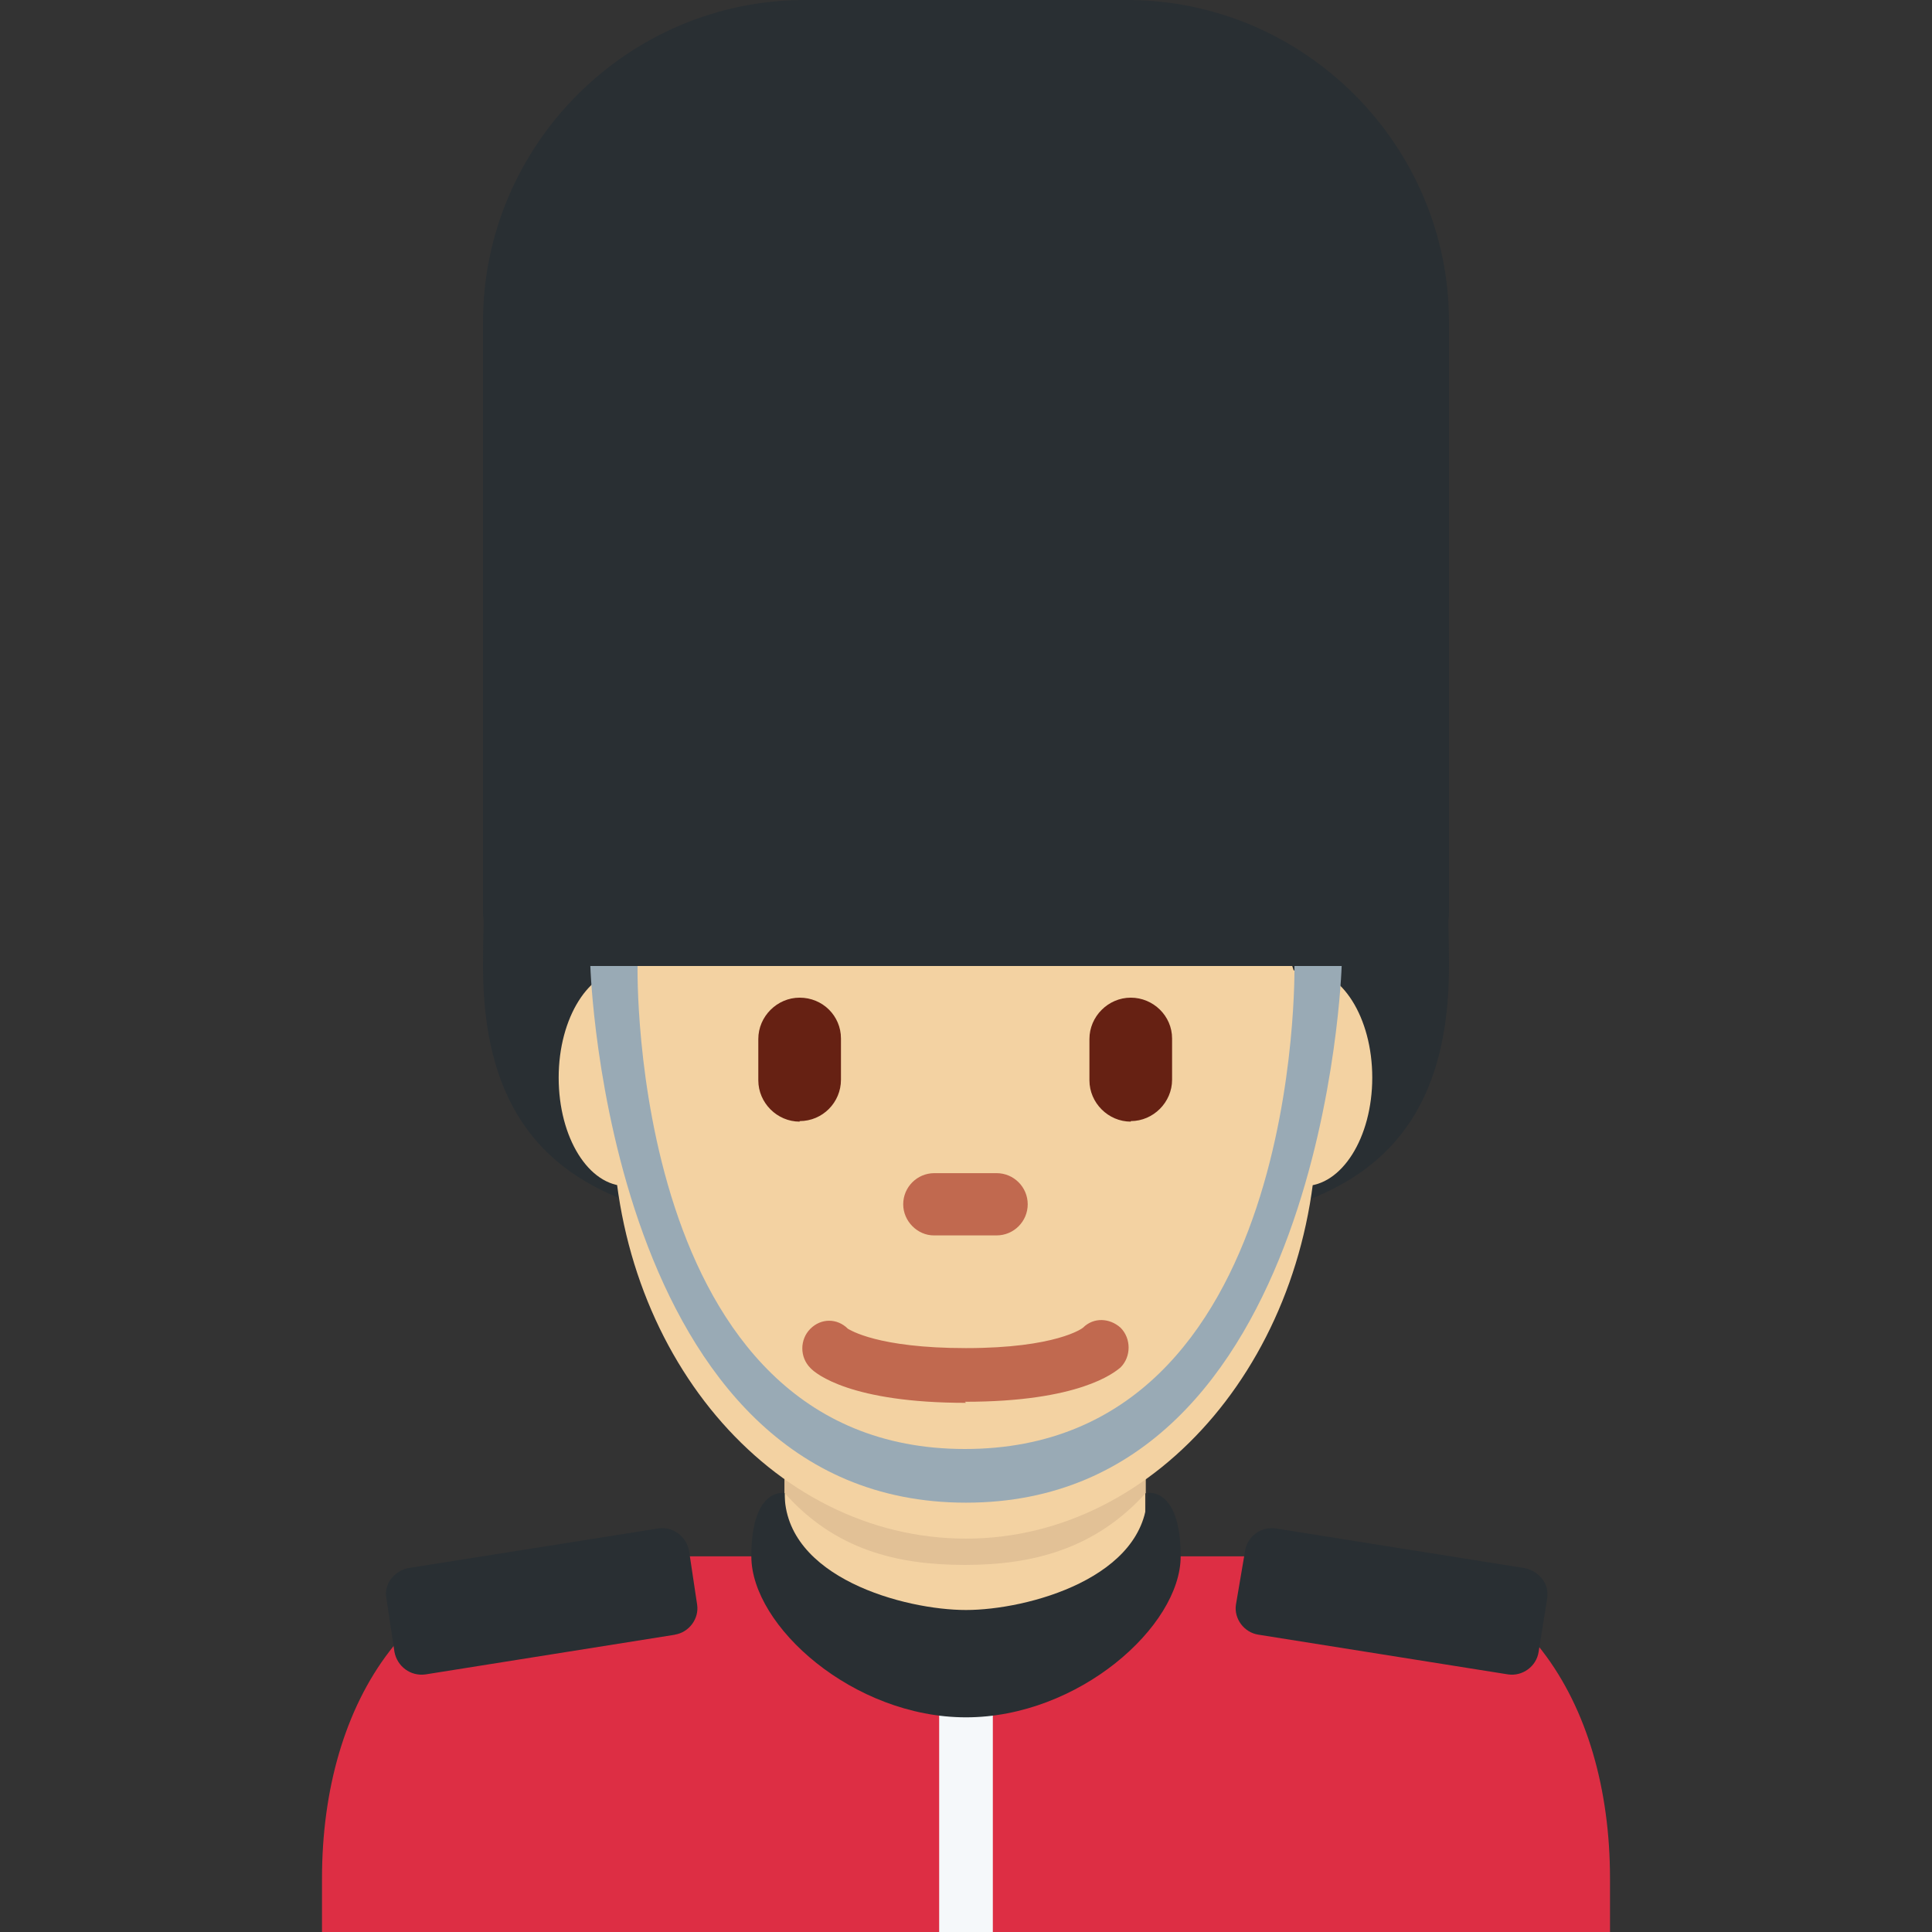 <svg xmlns="http://www.w3.org/2000/svg" viewBox="0 0 45 45" enable-background="new 0 0 45 45"><rect x="0" y="0" width="45" height="45" fill="#333333" stroke="none"/><defs><clipPath id="a"><path d="M0 0h36v36H0V0z"/></clipPath></defs><g><g><g clip-path="url(#a)" transform="matrix(1.25 0 0 -1.25 0 45)"><g><path fill="#292f33" d="M27 18c0-4.97-4.03-5-9-5s-9 .03-9 5c0 8.94 4.03 9 9 9s9-.1 9-9"/></g><g><path fill="#dd2e44" d="M30 0v1c0 3.3-1.7 6-5 6H11C7.7 7 6 4.3 6 1V0h24z"/></g><g><path fill="#f3d2a2" d="M14.63 6.54c1.34-.97 2.2-1.2 3.36-1.2 1.15 0 2 .23 3.35 1.2v2.94h-6.72V6.54z"/></g><g><path fill="#e2c196" d="M14.62 8.18c.94-1.06 2.1-1.34 3.36-1.34 1.27 0 2.43.3 3.37 1.34v2.7h-6.73v-2.7z"/></g><g><path fill="#f3d2a2" d="M12.93 15.92c0-1.12-.56-2.02-1.26-2.02s-1.26.9-1.26 2.02.57 2.02 1.27 2.02c.7 0 1.26-.9 1.26-2.02"/></g><g><path fill="#f3d2a2" d="M25.57 15.92c0-1.12-.57-2.02-1.27-2.02-.7 0-1.26.9-1.26 2.02s.56 2.02 1.26 2.02 1.27-.9 1.27-2.02"/></g><g><path fill="#f3d2a2" d="M11.42 15.13c0 4.3 2.94 7.8 6.57 7.8 3.6 0 6.55-3.5 6.55-7.8S21.6 7.33 18 7.33c-3.64 0-6.58 3.5-6.58 7.8"/></g><g><path fill="#c1694f" d="M18 9.86c-2.14 0-2.8.54-2.9.65-.2.2-.2.53 0 .73.2.2.5.2.7 0 .04-.02.55-.36 2.2-.36 1.68 0 2.17.37 2.18.38.2.2.5.18.7 0 .2-.2.2-.54 0-.74-.12-.1-.77-.64-2.9-.64"/></g><g><path fill="#662113" d="M14.9 15.1c-.42 0-.77.35-.77.77v.77c0 .42.35.77.77.77.43 0 .77-.34.77-.76v-.77c0-.42-.34-.77-.77-.77"/></g><g><path fill="#662113" d="M21.07 15.1c-.42 0-.77.35-.77.77v.77c0 .42.35.77.77.77.42 0 .77-.34.77-.76v-.77c0-.42-.35-.77-.77-.77"/></g><g><path fill="#c1694f" d="M18.56 12.98H17.4c-.3 0-.57.26-.57.58 0 .32.26.58.58.58h1.16c.32 0 .58-.26.58-.58 0-.32-.26-.58-.58-.58"/></g><g><path fill="#292f33" d="M12.58 5.54L7.93 4.8c-.28-.04-.53.15-.58.42l-.15 1c-.05.26.14.5.4.56l4.67.74c.27.04.52-.15.57-.42l.15-1c.04-.26-.15-.52-.42-.56"/></g><g><path fill="#292f33" d="M23.45 5.54l4.65-.74c.27-.04.53.15.57.42l.16 1c.04.26-.14.5-.42.56l-4.64.74c-.27.04-.53-.15-.57-.42l-.17-1c-.04-.26.15-.52.42-.56"/></g><g><path fill="#99aab5" d="M11.88 18s-.18-9 6.1-9c6.3 0 6.14 9 6.14 9H25s-.3-10-7-10-7 10-7 10h.88z"/></g><g><path fill="#292f33" d="M26 18H10c-.55 0-1 .45-1 1v11c0 3.3 2.7 6 6 6h6c3.3 0 6-2.7 6-6V19c0-.55-.45-1-1-1"/></g><path fill="#f5f8fa" d="M18.5 0h-1v5h1V0z"/><g><path fill="#292f33" d="M14.62 8.18S14 8.3 14 7c0-1.3 1.9-3 4-3v2c-1.14 0-3.38.6-3.38 2.18"/></g><g><path fill="#292f33" d="M21.38 8.18S22 8.3 22 7c0-1.3-1.9-3-4-3v2c1.14 0 3.38.6 3.38 2.18"/></g></g></g></g></svg>